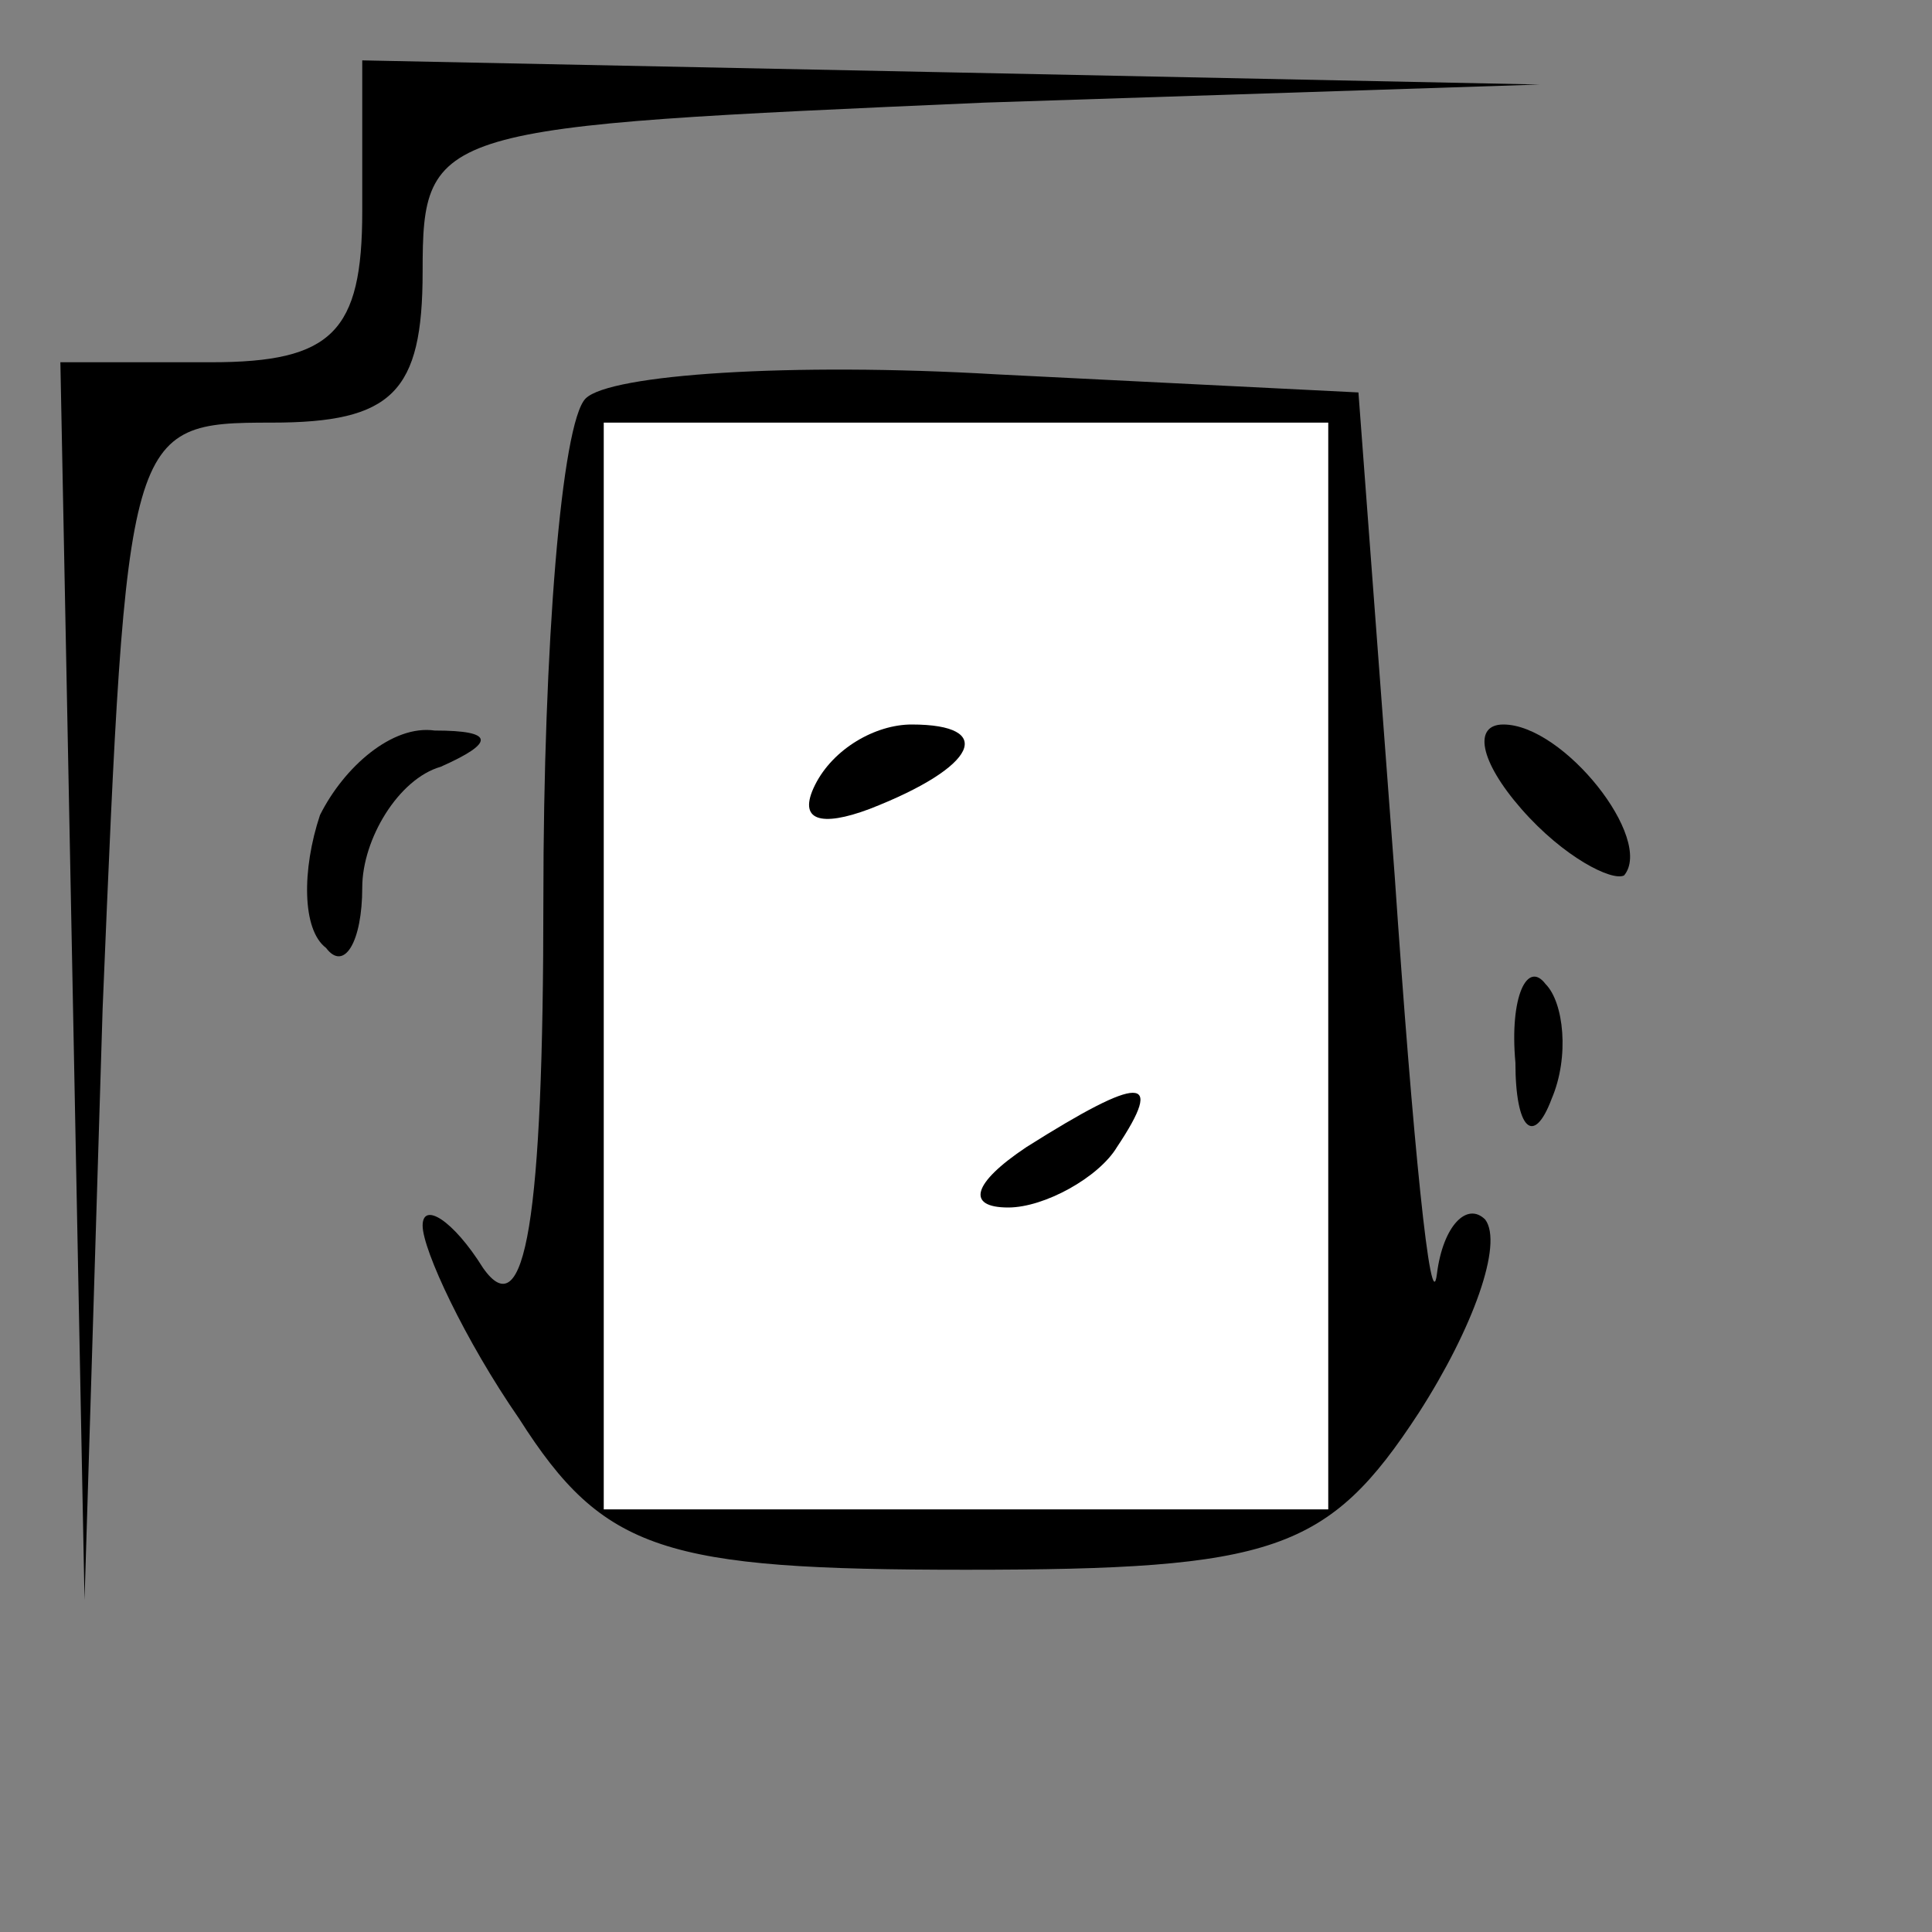 <?xml version="1.0" standalone="no"?>
<!DOCTYPE svg PUBLIC "-//W3C//DTD SVG 20010904//EN"
 "http://www.w3.org/TR/2001/REC-SVG-20010904/DTD/svg10.dtd">
<svg version="1.0" xmlns="http://www.w3.org/2000/svg"
 width="32pt" height="32pt" viewBox="0 0 32 32"
 preserveAspectRatio="xMidYMid meet">
<rect x="0" y="0" width="32" height="32" fill="#808080" stroke="none"/>
<g transform="translate(0,32) scale(0.1,-0.1)"
fill="#000000" stroke="none">
<path fill="#000000" stroke="none" d="M60 285 c0 -20 -5 -25 -25 -25 l-25 0
2 -102 2 -103 3 98 c4 96 4 97 28 97 20 0 25 5 25 25 0 24 2 24 93 28 l92 3
-97 2 -98 2 0 -25z"/>
<path fill="#000000" stroke="none" d="M97 254 c-4 -4 -7 -41 -7 -83 0 -53 -3
-71 -10 -61 -5 8 -10 11 -10 7 0 -4 7 -19 16 -32 14 -22 24 -25 74 -25 51 0
60 3 75 26 9 14 14 28 11 32 -3 3 -7 -1 -8 -9 -1 -8 -4 22 -7 66 l-6 80 -60 3
c-34 2 -64 0 -68 -4z"/>
<path fill="#ffffff" stroke="none" d="M220 160 l0 -90 -60 0 -60 0 0 90 0 90
60 0 60 0 0 -90z"/>
<path fill="#000000" stroke="none" d="M135 190 c-3 -6 1 -7 9 -4 18 7 21 14
7 14 -6 0 -13 -4 -16 -10z"/>
<path fill="#000000" stroke="none" d="M170 130 c-9 -6 -10 -10 -3 -10 6 0 15
5 18 10 8 12 4 12 -15 0z"/>
<path fill="#000000" stroke="none" d="M53 185 c-3 -9 -3 -19 1 -22 3 -4 6 1
6 10 0 8 6 18 13 20 9 4 9 6 -1 6 -7 1 -15 -6 -19 -14z"/>
<path fill="#000000" stroke="none" d="M252 186 c7 -8 15 -12 17 -11 5 6 -10
25 -20 25 -5 0 -4 -6 3 -14z"/>
<path fill="#000000" stroke="none" d="M251 144 c0 -11 3 -14 6 -6 3 7 2 16
-1 19 -3 4 -6 -2 -5 -13z"/>
</g>
</svg>
